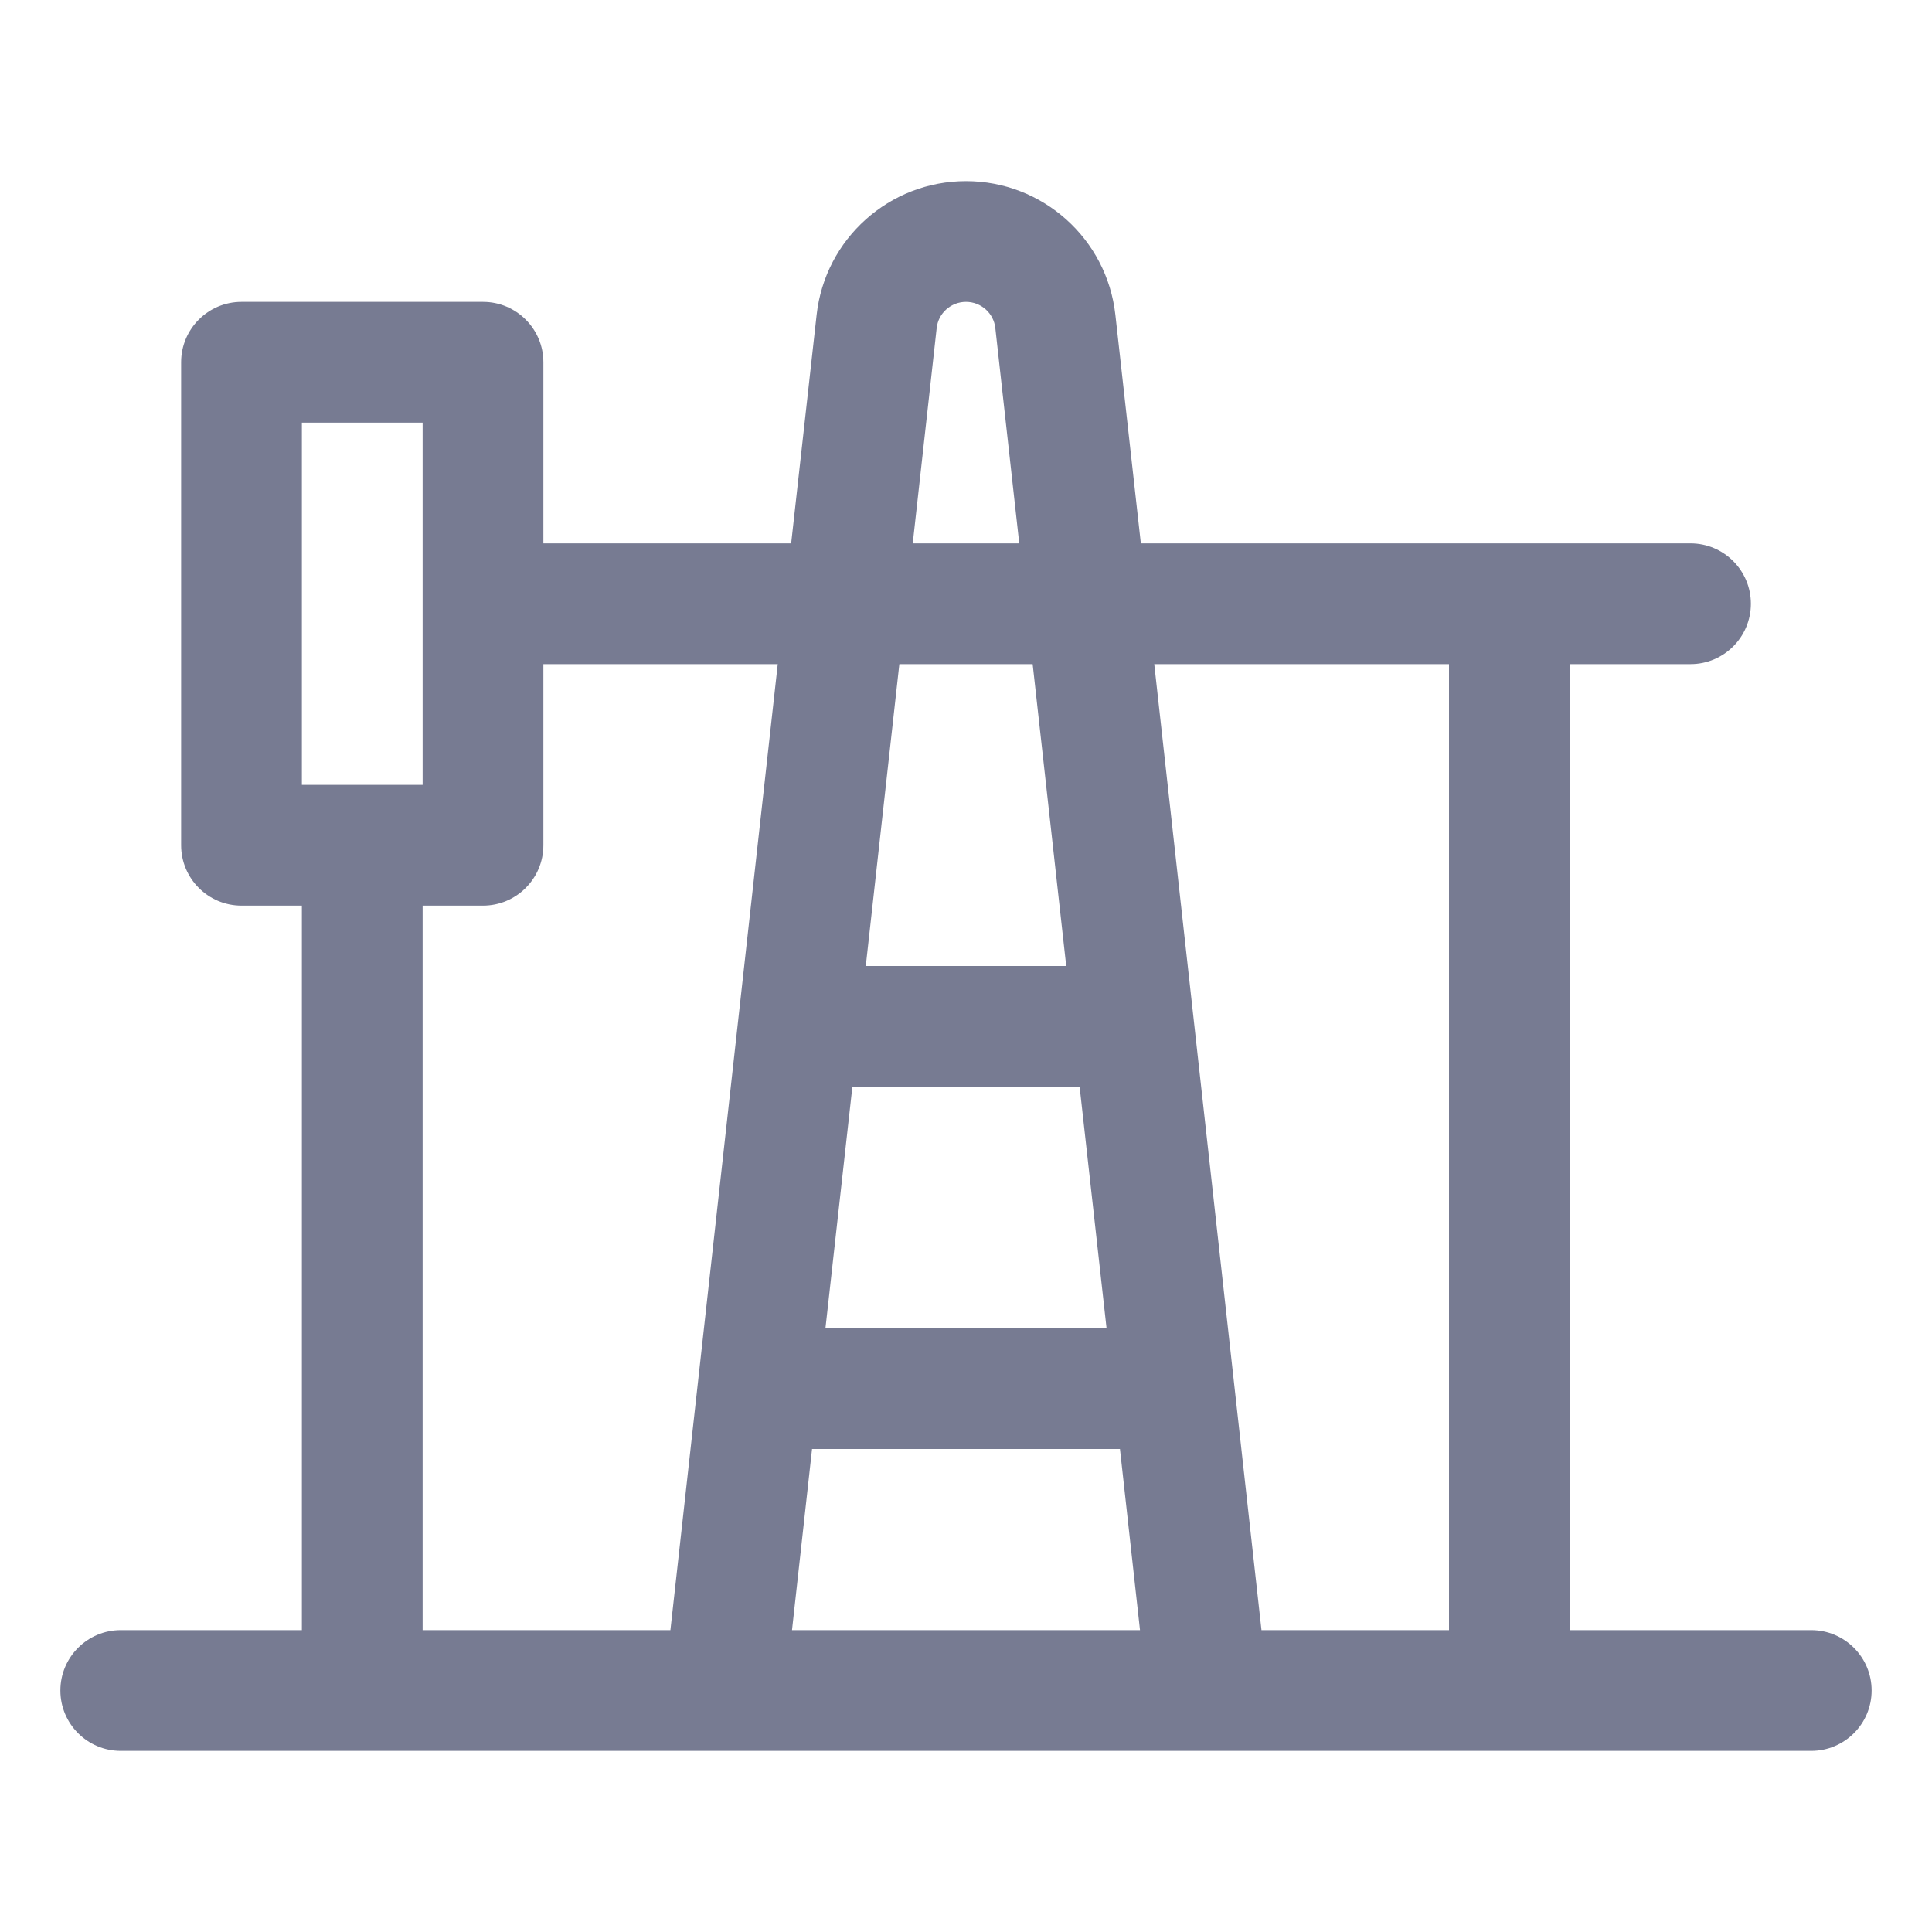 <svg width="16" height="16" viewBox="0 0 16 16" fill="none" xmlns="http://www.w3.org/2000/svg">
<path fill-rule="evenodd" clip-rule="evenodd" d="M9.237 2.607L9.448 4.5L14 4.5C14.276 4.5 14.5 4.724 14.5 5C14.5 5.276 14.276 5.5 14 5.5L13 5.5V13.5H15C15.276 13.5 15.5 13.724 15.5 14C15.5 14.276 15.276 14.5 15 14.5H1C0.724 14.5 0.5 14.276 0.5 14C0.5 13.724 0.724 13.5 1 13.5H2.5V7.5H2C1.724 7.5 1.5 7.276 1.5 7V3C1.5 2.724 1.724 2.5 2 2.5H4C4.276 2.5 4.5 2.724 4.5 3V4.5L6.552 4.5L6.763 2.607C6.833 1.977 7.366 1.5 8 1.5C8.634 1.5 9.167 1.977 9.237 2.607ZM7.757 2.718L7.559 4.5L8.441 4.5L8.243 2.718C8.23 2.594 8.125 2.5 8 2.5C7.875 2.5 7.77 2.594 7.757 2.718ZM12 13.5V5.5L9.559 5.5L10.447 13.5H12ZM5.552 13.5L6.441 5.5L4.5 5.5V7C4.5 7.276 4.276 7.5 4 7.5H3.5V13.5H5.552ZM3.5 6.5V3.5H2.5V6.5H3.5ZM6.559 13.5H9.441L9.275 12H6.725L6.559 13.5ZM7.059 9L6.836 11H9.164L8.941 9H7.059ZM7.17 8H8.83L8.552 5.5L7.448 5.5L7.17 8Z" fill="#777B92"/>
</svg>
